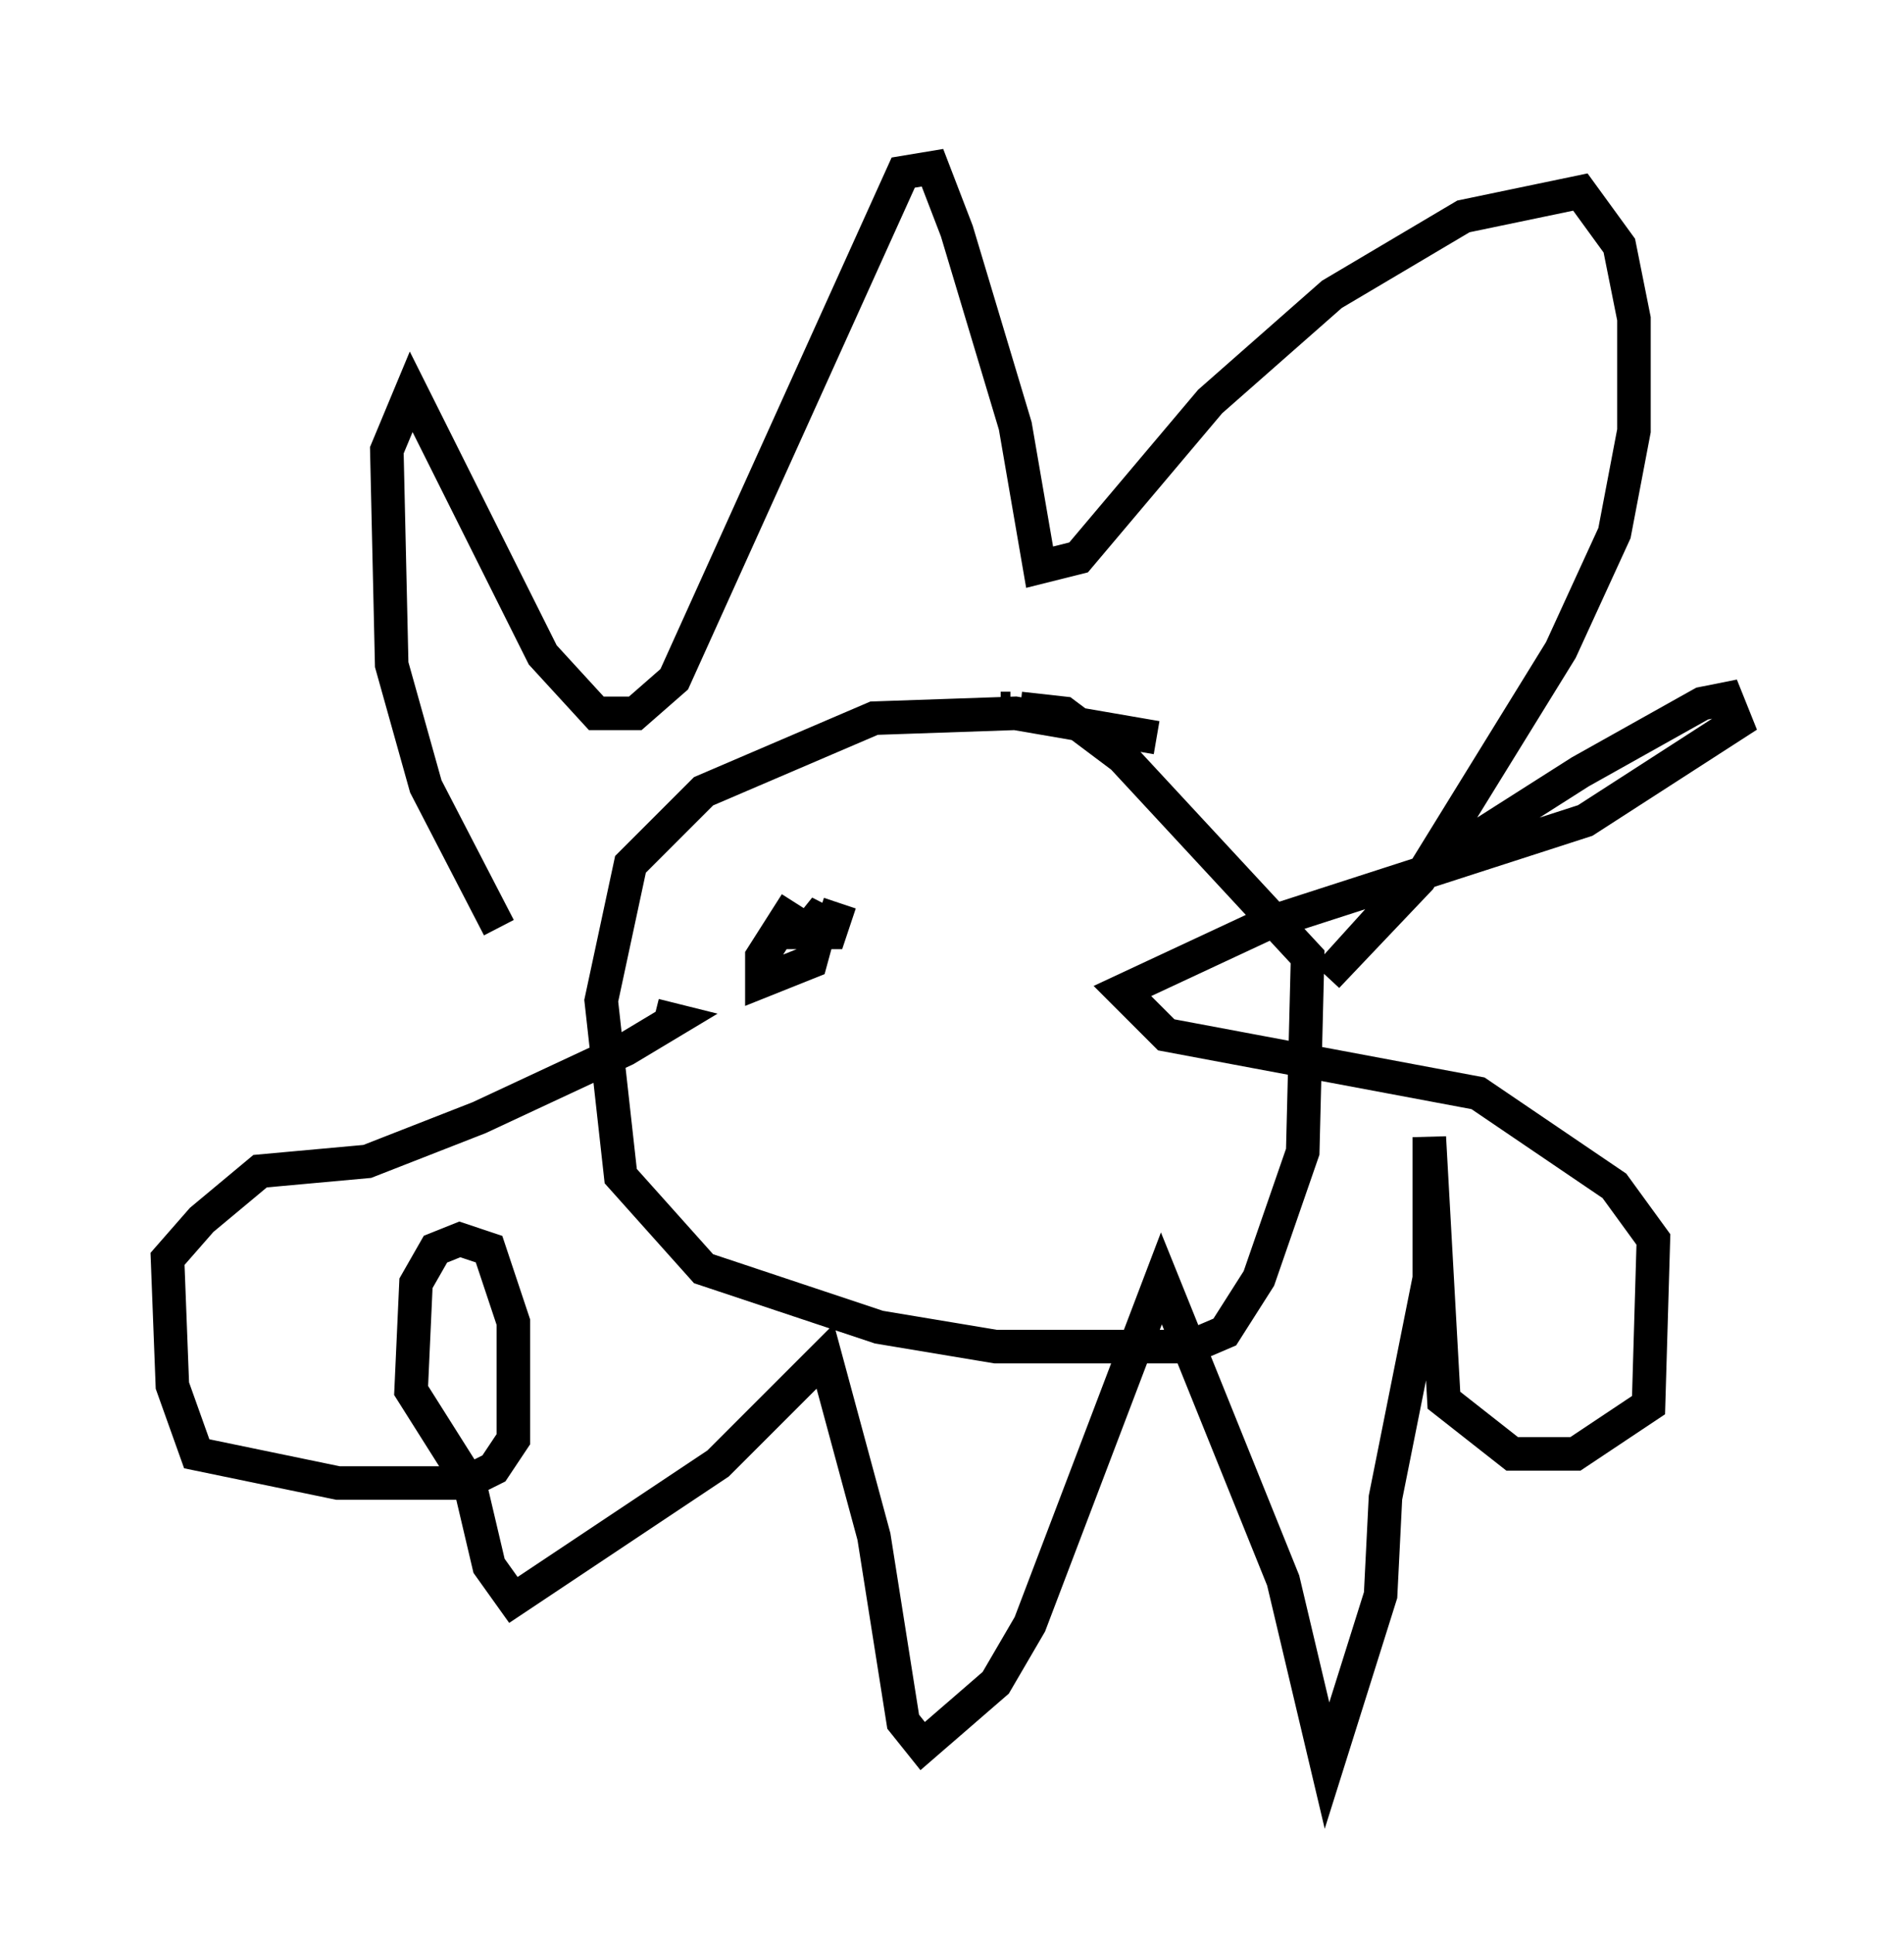 <?xml version="1.0" encoding="utf-8" ?>
<svg baseProfile="full" height="57.642" version="1.1" width="56.771" xmlns="http://www.w3.org/2000/svg" xmlns:ev="http://www.w3.org/2001/xml-events" xmlns:xlink="http://www.w3.org/1999/xlink"><defs /><rect fill="white" height="57.642" width="56.771" x="0" y="0" /><path d="M35.212, 22.575 m-0.726, -0.581 l-4.212, -0.726 -4.212, 0.145 l-5.084, 2.179 -2.179, 2.179 l-0.872, 4.067 0.581, 5.229 l2.469, 2.76 5.229, 1.743 l3.486, 0.581 5.81, 0.0 l1.017, -0.436 1.017, -1.598 l1.307, -3.777 0.145, -5.81 l-5.52, -5.955 -1.743, -1.307 l-1.307, -0.145 m-0.291, 0.0 l-0.291, 0.0 m-14.961, 6.536 l-2.179, -4.212 -1.017, -3.631 l-0.145, -6.391 0.726, -1.743 l3.922, 7.844 1.598, 1.743 l1.162, 0.0 1.162, -1.017 l6.827, -15.106 0.872, -0.145 l0.726, 1.888 1.743, 5.81 l0.726, 4.212 1.162, -0.291 l3.922, -4.648 3.631, -3.196 l3.922, -2.324 3.486, -0.726 l1.162, 1.598 0.436, 2.179 l0.0, 3.341 -0.581, 3.05 l-1.598, 3.486 -4.212, 6.827 l-2.76, 2.905 2.76, -3.05 l4.793, -3.05 3.631, -2.034 l0.726, -0.145 0.291, 0.726 l-4.503, 2.905 -9.441, 3.05 l-4.358, 2.034 1.307, 1.307 l9.296, 1.743 4.067, 2.76 l1.162, 1.598 -0.145, 4.939 l-2.179, 1.453 -1.888, 0.0 l-2.034, -1.598 -0.436, -7.844 l0.0, 4.212 -1.307, 6.536 l-0.145, 2.905 -1.598, 5.084 l-1.307, -5.52 -3.631, -9.006 l-3.922, 10.313 -1.017, 1.743 l-2.179, 1.888 -0.581, -0.726 l-0.872, -5.52 -1.453, -5.374 l-3.196, 3.196 -6.101, 4.067 l-0.726, -1.017 -0.581, -2.469 l-1.743, -2.76 0.145, -3.196 l0.581, -1.017 0.726, -0.291 l0.872, 0.291 0.726, 2.179 l0.0, 3.486 -0.581, 0.872 l-0.872, 0.436 -3.777, 0.0 l-4.212, -0.872 -0.726, -2.034 l-0.145, -3.777 1.017, -1.162 l1.743, -1.453 3.196, -0.291 l3.341, -1.307 4.358, -2.034 l1.453, -0.872 -0.581, -0.145 m4.212, -3.341 l-1.017, 1.598 0.0, 0.726 l1.453, -0.581 0.436, -1.598 l-0.581, 0.726 0.726, 0.0 l0.291, -0.872 " fill="none" stroke="black" stroke-width="1" /></svg>